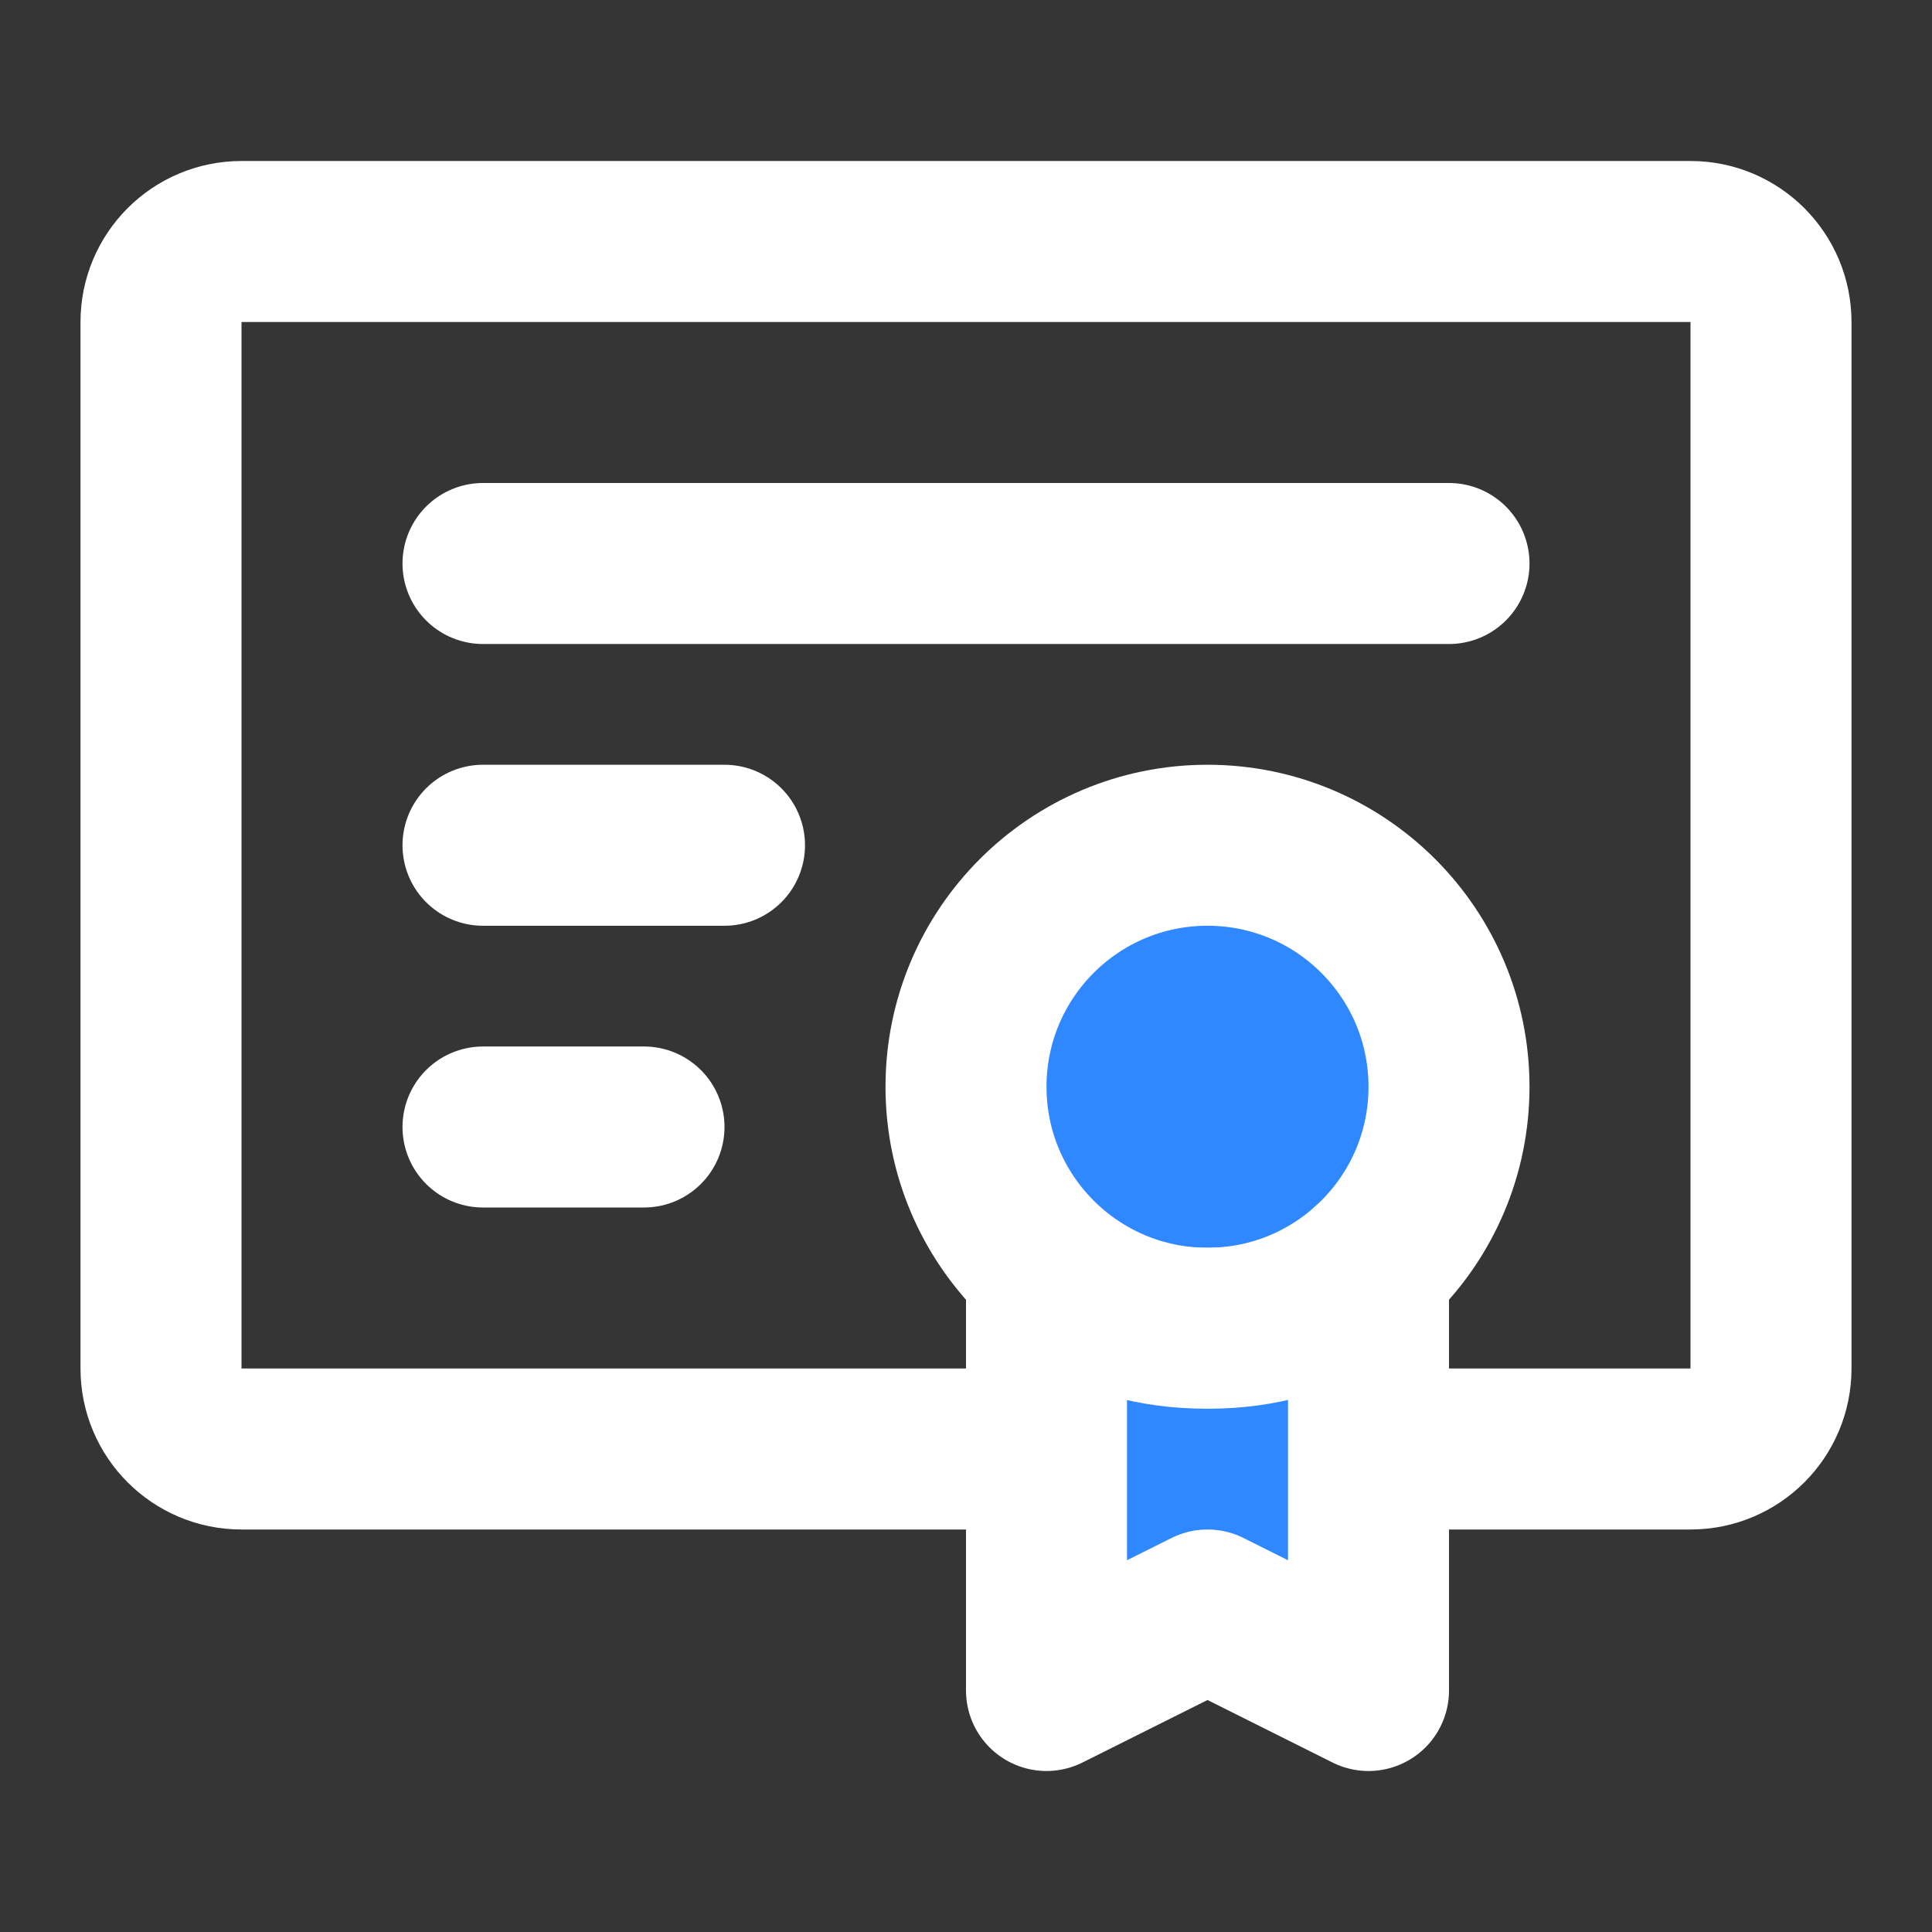<!DOCTYPE svg PUBLIC "-//W3C//DTD SVG 1.1//EN" "http://www.w3.org/Graphics/SVG/1.1/DTD/svg11.dtd">
<!-- Uploaded to: SVG Repo, www.svgrepo.com, Transformed by: SVG Repo Mixer Tools -->
<svg width="800px" height="800px" viewBox="0 0 48 48" fill="none" xmlns="http://www.w3.org/2000/svg">
<rect x="0" y="0" width="48" height="48" fill="#333333" stroke="none"/>
<g id="SVGRepo_bgCarrier" stroke-width="0"/>
<g id="SVGRepo_tracerCarrier" stroke-linecap="round" stroke-linejoin="round"/>
<g id="SVGRepo_iconCarrier"> <rect width="48" height="48" fill="white" fill-opacity="0.01"/> <path d="M42 6H6C4.895 6 4 6.895 4 8V34C4 35.105 4.895 36 6 36H42C43.105 36 44 35.105 44 34V8C44 6.895 43.105 6 42 6Z" stroke="#fff" stroke-width="4" stroke-linecap="round" stroke-linejoin="round"/> <path d="M12 14L36 14" stroke="#fff" stroke-width="4" stroke-linecap="round" stroke-linejoin="round"/> <path d="M12 21H18" stroke="#fff" stroke-width="4" stroke-linecap="round" stroke-linejoin="round"/> <path d="M12 28H16" stroke="#fff" stroke-width="4" stroke-linecap="round" stroke-linejoin="round"/> <circle cx="30" cy="27" r="6" fill="#2F88FF" stroke="#fff" stroke-width="4"/> <path d="M30 40L34 42V31.472C34 31.472 32.859 33 30 33C27.141 33 26 31.5 26 31.5V42L30 40Z" fill="#2F88FF" stroke="#fff" stroke-width="4" stroke-linecap="round" stroke-linejoin="round"/> </g>
</svg>